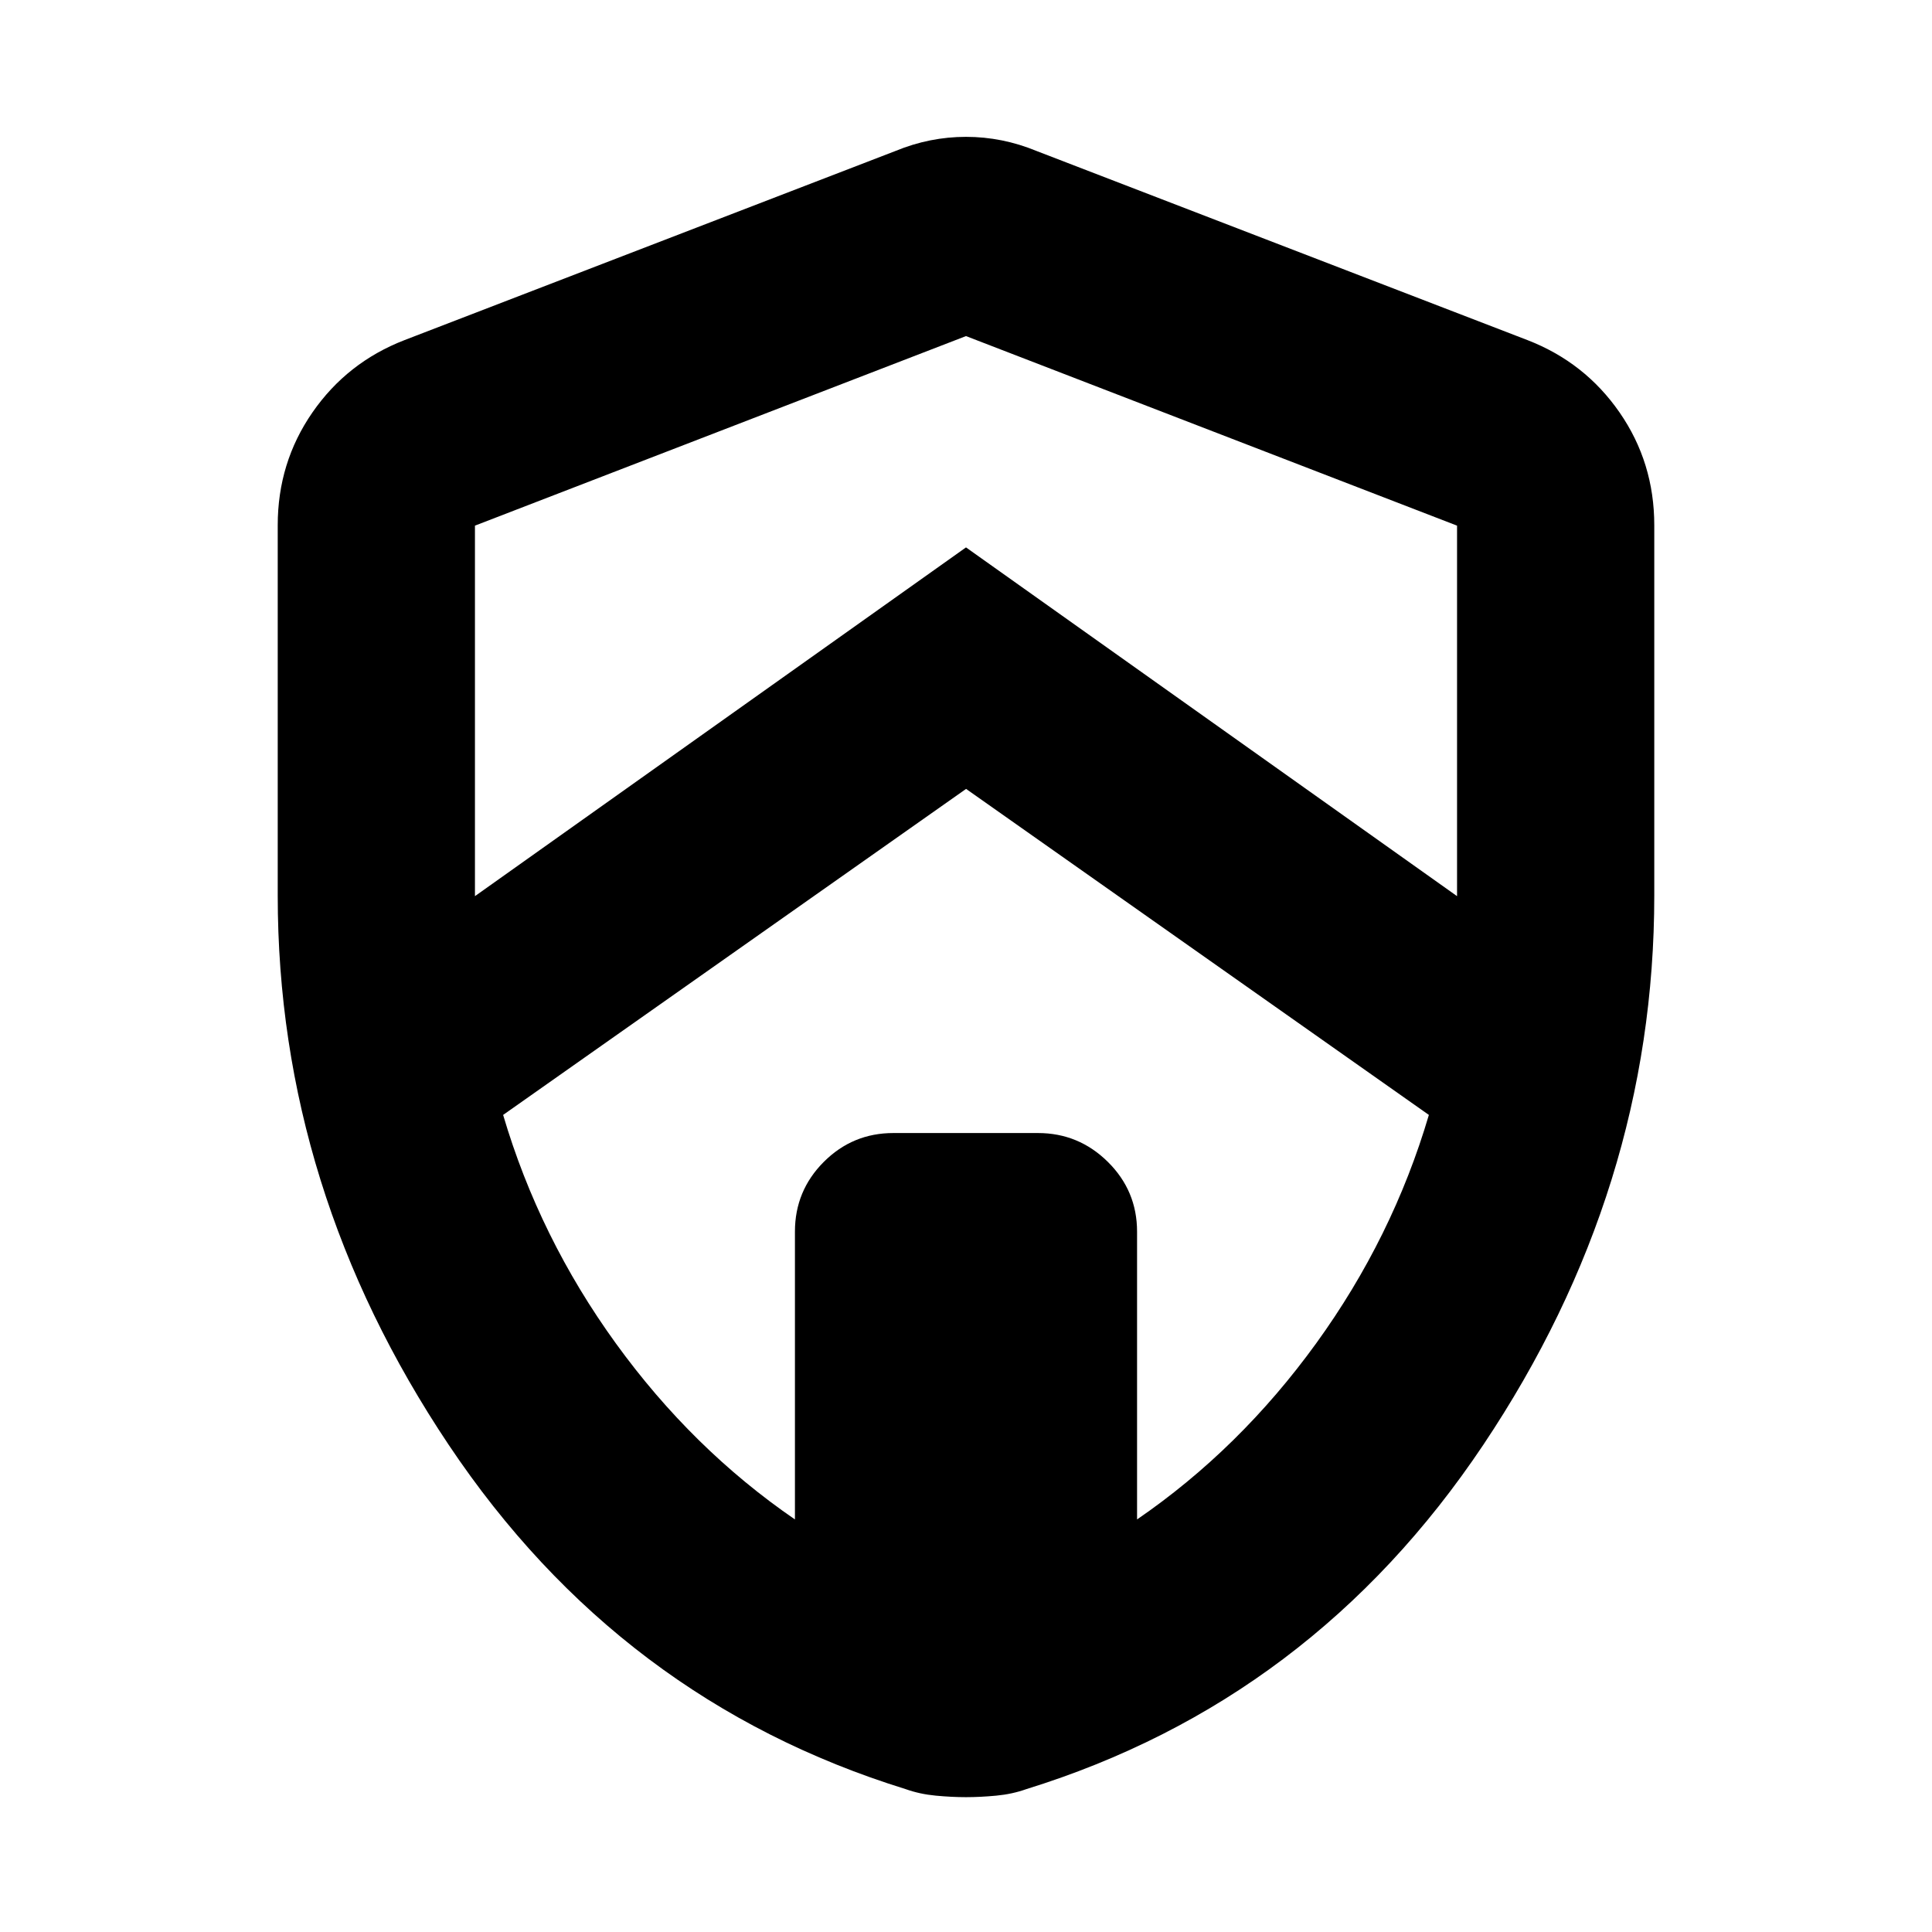 <svg xmlns="http://www.w3.org/2000/svg" height="20" viewBox="0 -960 960 960" width="20"><path d="M480.04-568 250-406q18 61 56 113.5t89 87.5v-143q0-20.3 14.32-34.65Q423.65-397 443.91-397h71.83q20.26 0 34.76 14.35Q565-368.3 565-348v143q51-35 89-87.5T710-406L480.04-568ZM236-698.81V-501q0-2.95-.5-6.5t-.5-6.5l245-174 245 174q0 2.95-.5 6.5t-.5 6.5v-197.81L480-793l-244 94.19ZM480-67q-7 0-15-.75T450-71q-142-44-227-171t-85-273v-184q0-31.14 17.24-56.05Q172.48-779.96 201-791l244-94q17-7 35-7t35 7l244 94q28.52 11.04 45.76 35.95Q822-730.14 822-699v184q0 146-85 273T510-71q-7 2.5-15 3.25T480-67Z"/></svg>